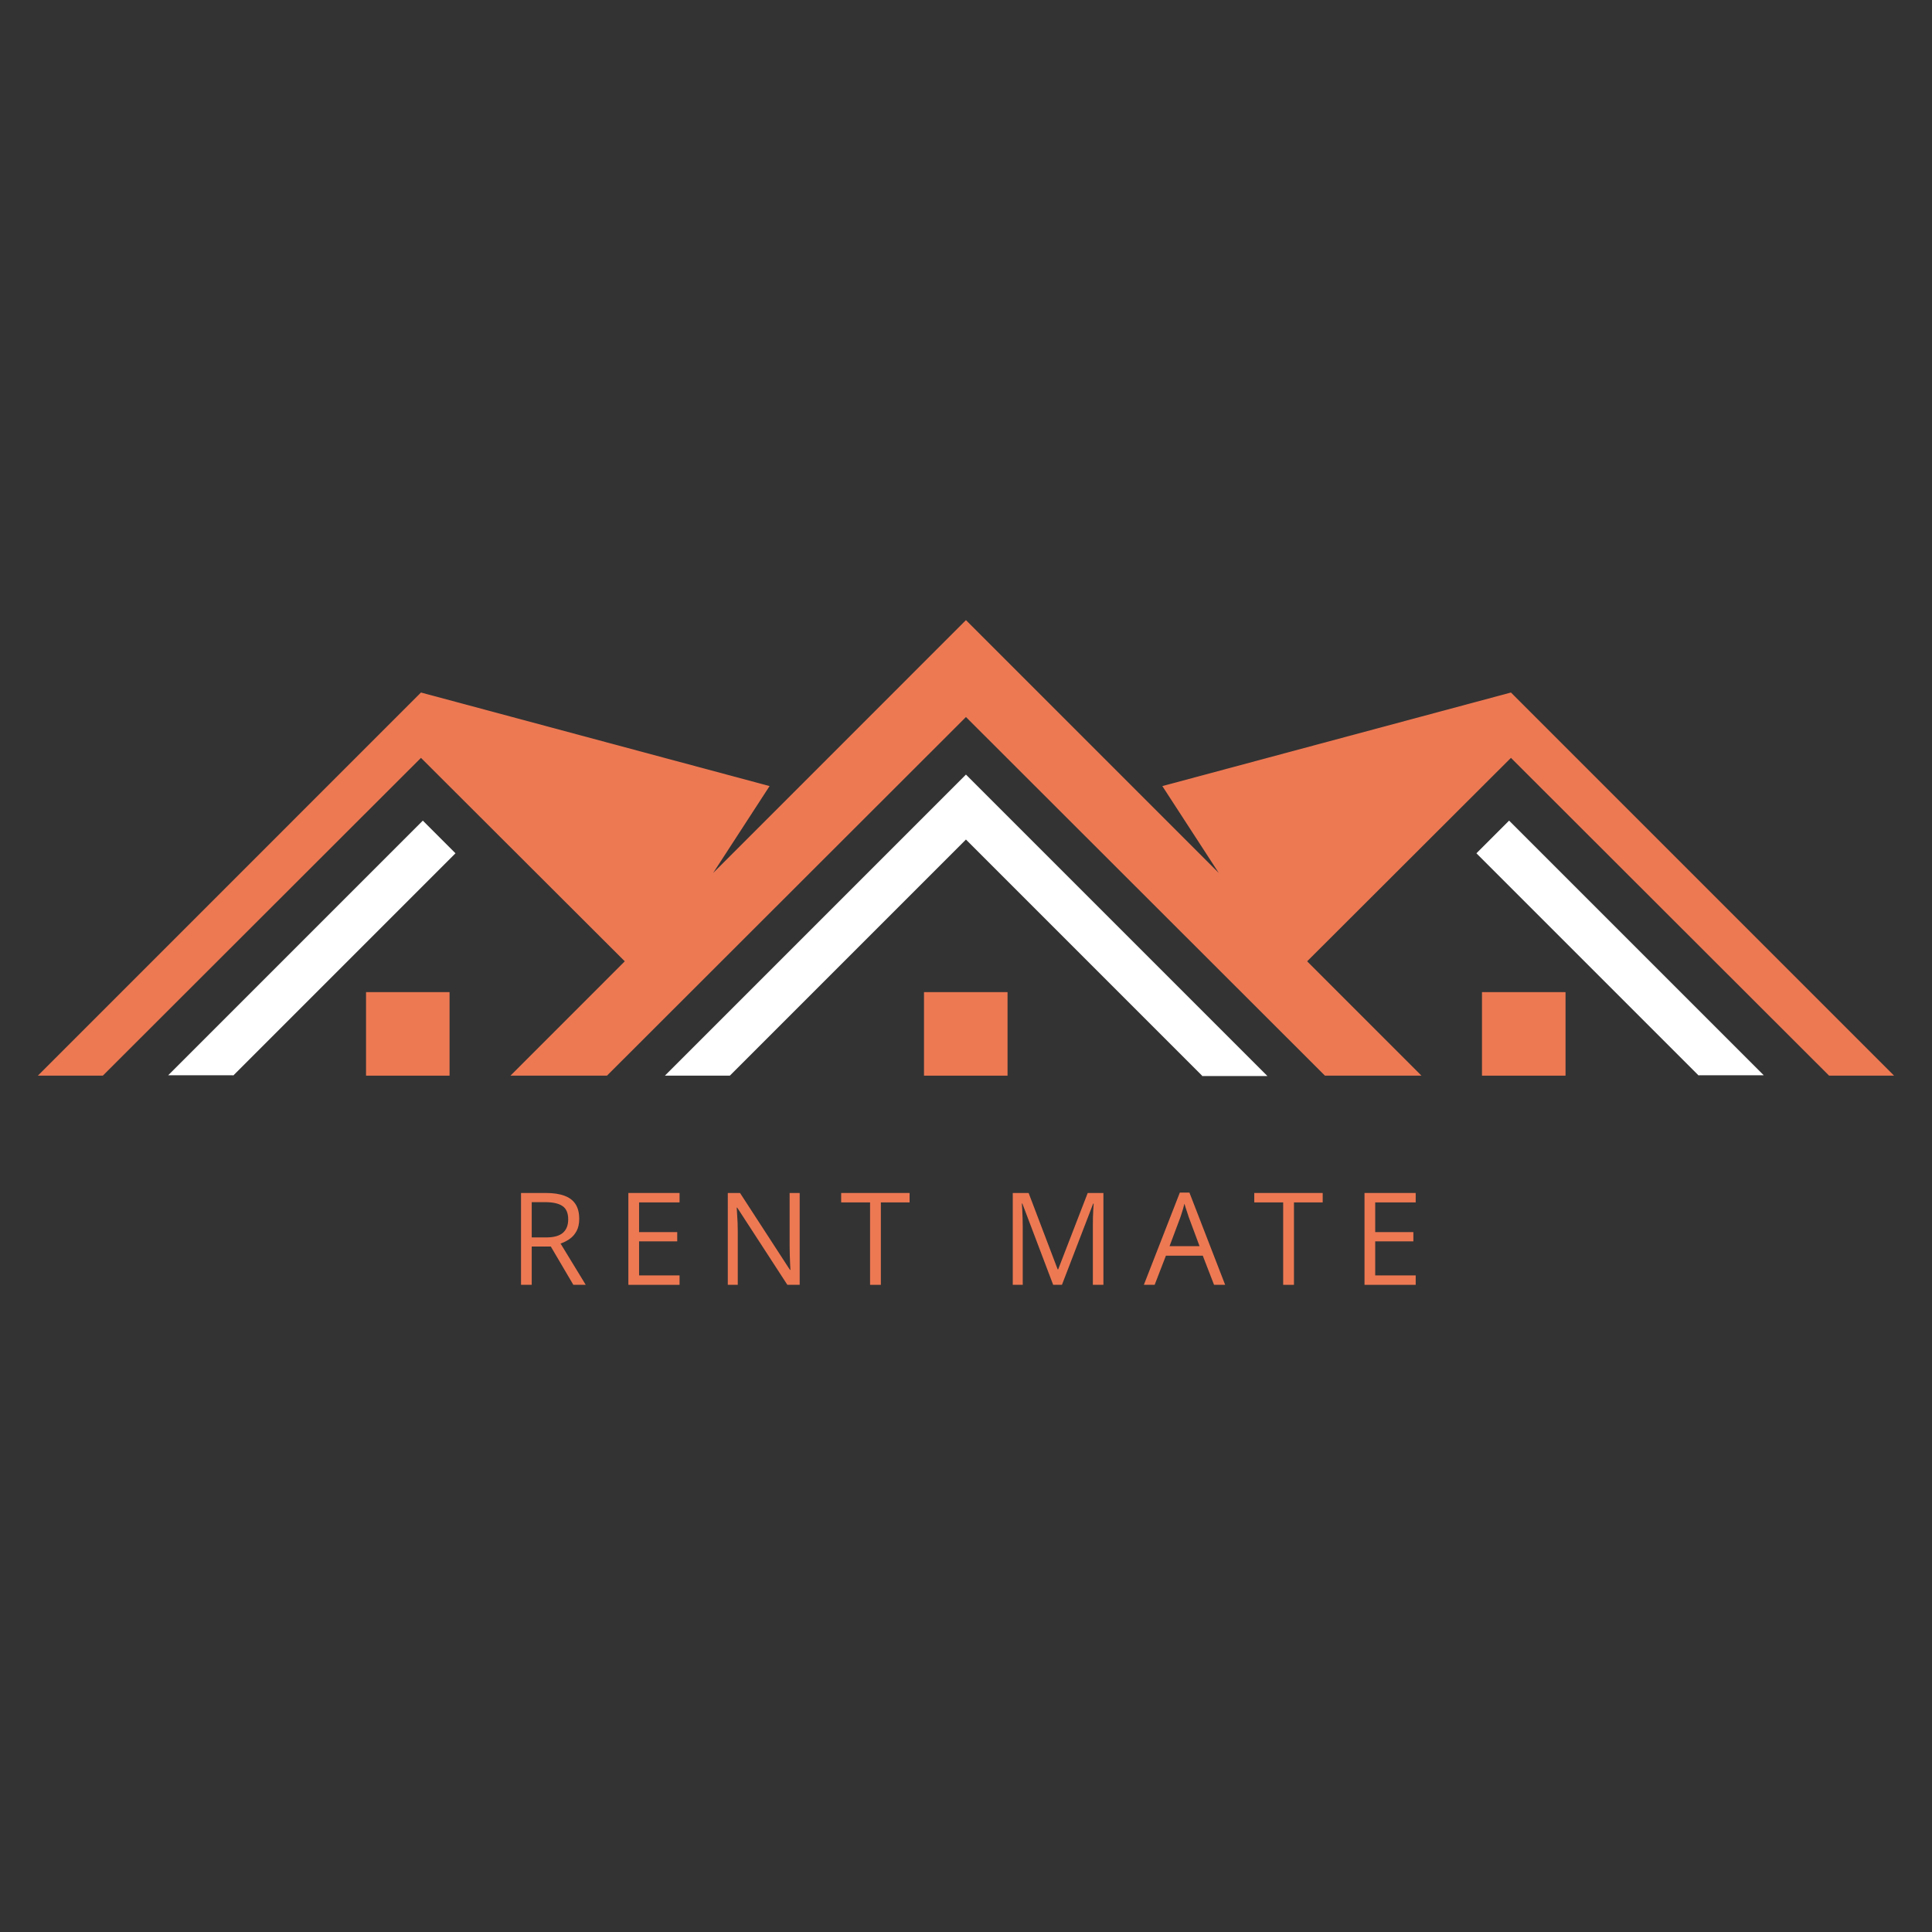 <svg xmlns="http://www.w3.org/2000/svg" xmlns:xlink="http://www.w3.org/1999/xlink" width="500" zoomAndPan="magnify" viewBox="0 0 375 375" height="500" preserveAspectRatio="xMidYMid meet" version="1.0"><rect x="0" y="0" width="375" height="375" fill="#333333" stroke="none"/><defs><g/><clipPath id="3c0e3809e7"><path d="M 7.348 120.254 L 367.617 120.254 L 367.617 209 L 7.348 209 Z M 7.348 120.254 " clip-rule="nonzero"/></clipPath></defs><g fill="#ed7953" fill-opacity="1"><g transform="translate(98.693, 249.385)"><g><path d="M 7.266 -17.828 C 8.723 -17.828 9.93 -17.645 10.891 -17.281 C 11.848 -16.926 12.562 -16.379 13.031 -15.641 C 13.5 -14.898 13.734 -13.957 13.734 -12.812 C 13.734 -11.863 13.562 -11.07 13.219 -10.438 C 12.883 -9.812 12.438 -9.301 11.875 -8.906 C 11.32 -8.52 10.734 -8.223 10.109 -8.016 L 15 0 L 12.594 0 L 8.219 -7.438 L 4.516 -7.438 L 4.516 0 L 2.438 0 L 2.438 -17.828 Z M 7.141 -16.047 L 4.516 -16.047 L 4.516 -9.203 L 7.344 -9.203 C 8.801 -9.203 9.875 -9.5 10.562 -10.094 C 11.25 -10.688 11.594 -11.562 11.594 -12.719 C 11.594 -13.926 11.227 -14.781 10.5 -15.281 C 9.77 -15.789 8.648 -16.047 7.141 -16.047 Z M 7.141 -16.047 "/></g></g></g><g fill="#ed7953" fill-opacity="1"><g transform="translate(119.528, 249.385)"><g><path d="M 12.375 0 L 2.438 0 L 2.438 -17.828 L 12.375 -17.828 L 12.375 -16 L 4.516 -16 L 4.516 -10.234 L 11.922 -10.234 L 11.922 -8.438 L 4.516 -8.438 L 4.516 -1.828 L 12.375 -1.828 Z M 12.375 0 "/></g></g></g><g fill="#ed7953" fill-opacity="1"><g transform="translate(138.827, 249.385)"><g><path d="M 16.391 0 L 14 0 L 4.266 -14.984 L 4.172 -14.984 C 4.191 -14.586 4.219 -14.133 4.25 -13.625 C 4.289 -13.113 4.32 -12.57 4.344 -12 C 4.363 -11.426 4.375 -10.844 4.375 -10.25 L 4.375 0 L 2.438 0 L 2.438 -17.828 L 4.812 -17.828 L 14.5 -2.906 L 14.594 -2.906 C 14.57 -3.188 14.551 -3.586 14.531 -4.109 C 14.508 -4.641 14.488 -5.207 14.469 -5.812 C 14.445 -6.414 14.438 -6.977 14.438 -7.5 L 14.438 -17.828 L 16.391 -17.828 Z M 16.391 0 "/></g></g></g><g fill="#ed7953" fill-opacity="1"><g transform="translate(163.052, 249.385)"><g><path d="M 7.922 0 L 5.828 0 L 5.828 -16 L 0.219 -16 L 0.219 -17.828 L 13.5 -17.828 L 13.5 -16 L 7.922 -16 Z M 7.922 0 "/></g></g></g><g fill="#ed7953" fill-opacity="1"><g transform="translate(182.229, 249.385)"><g/></g></g><g fill="#ed7953" fill-opacity="1"><g transform="translate(194.139, 249.385)"><g><path d="M 10.281 0 L 4.297 -15.781 L 4.203 -15.781 C 4.234 -15.445 4.258 -15.039 4.281 -14.562 C 4.301 -14.082 4.32 -13.562 4.344 -13 C 4.363 -12.438 4.375 -11.859 4.375 -11.266 L 4.375 0 L 2.438 0 L 2.438 -17.828 L 5.516 -17.828 L 11.156 -3 L 11.25 -3 L 16.984 -17.828 L 20.031 -17.828 L 20.031 0 L 17.984 0 L 17.984 -11.422 C 17.984 -11.953 17.988 -12.484 18 -13.016 C 18.02 -13.547 18.039 -14.047 18.062 -14.516 C 18.094 -14.992 18.117 -15.41 18.141 -15.766 L 18.047 -15.766 L 11.984 0 Z M 10.281 0 "/></g></g></g><g fill="#ed7953" fill-opacity="1"><g transform="translate(222.022, 249.385)"><g><path d="M 13.625 0 L 11.438 -5.656 L 4.281 -5.656 L 2.094 0 L 0 0 L 6.984 -17.906 L 8.844 -17.906 L 15.781 0 Z M 10.812 -7.5 L 8.719 -13.125 C 8.676 -13.27 8.598 -13.508 8.484 -13.844 C 8.367 -14.176 8.254 -14.52 8.141 -14.875 C 8.035 -15.238 7.945 -15.531 7.875 -15.75 C 7.789 -15.414 7.703 -15.082 7.609 -14.75 C 7.516 -14.426 7.422 -14.125 7.328 -13.844 C 7.242 -13.562 7.164 -13.32 7.094 -13.125 L 4.984 -7.5 Z M 10.812 -7.5 "/></g></g></g><g fill="#ed7953" fill-opacity="1"><g transform="translate(243.235, 249.385)"><g><path d="M 7.922 0 L 5.828 0 L 5.828 -16 L 0.219 -16 L 0.219 -17.828 L 13.5 -17.828 L 13.5 -16 L 7.922 -16 Z M 7.922 0 "/></g></g></g><g fill="#ed7953" fill-opacity="1"><g transform="translate(262.412, 249.385)"><g><path d="M 12.375 0 L 2.438 0 L 2.438 -17.828 L 12.375 -17.828 L 12.375 -16 L 4.516 -16 L 4.516 -10.234 L 11.922 -10.234 L 11.922 -8.438 L 4.516 -8.438 L 4.516 -1.828 L 12.375 -1.828 Z M 12.375 0 "/></g></g></g><path fill="#ffffff" d="M 329.734 208.785 L 286.57 165.621 L 292.914 159.281 L 342.344 208.711 L 329.734 208.711 Z M 45.25 208.785 L 88.41 165.621 L 82.07 159.281 L 32.641 208.711 L 45.25 208.711 Z M 233.32 208.785 L 187.492 162.953 L 141.664 208.785 L 129.055 208.785 L 187.492 150.344 L 246.004 208.855 L 233.32 208.855 Z M 233.32 208.785 " fill-opacity="1" fill-rule="evenodd"/><path fill="#ed7953" d="M 179.348 192.57 L 195.562 192.57 L 195.562 208.785 L 179.348 208.785 Z M 179.348 192.57 " fill-opacity="1" fill-rule="evenodd"/><path fill="#ed7953" d="M 71.047 192.57 L 87.258 192.57 L 87.258 208.785 L 71.047 208.785 Z M 71.047 192.57 " fill-opacity="1" fill-rule="evenodd"/><path fill="#ed7953" d="M 287.652 192.57 L 303.867 192.57 L 303.867 208.785 L 287.652 208.785 Z M 287.652 192.57 " fill-opacity="1" fill-rule="evenodd"/><g clip-path="url(#3c0e3809e7)"><path fill="#ed7953" d="M 121.27 186.59 L 99.078 208.785 L 117.812 208.785 L 187.492 139.176 L 257.172 208.785 L 275.906 208.785 L 253.715 186.59 L 293.273 147.102 L 355.027 208.785 L 367.637 208.785 L 293.273 134.418 L 225.609 152.578 L 236.562 169.441 L 220.926 153.805 L 187.492 120.367 L 154.059 153.805 L 138.422 169.441 L 149.375 152.578 L 81.711 134.418 L 7.348 208.785 L 19.957 208.785 L 81.711 147.102 Z M 121.27 186.59 " fill-opacity="1" fill-rule="evenodd"/></g></svg>